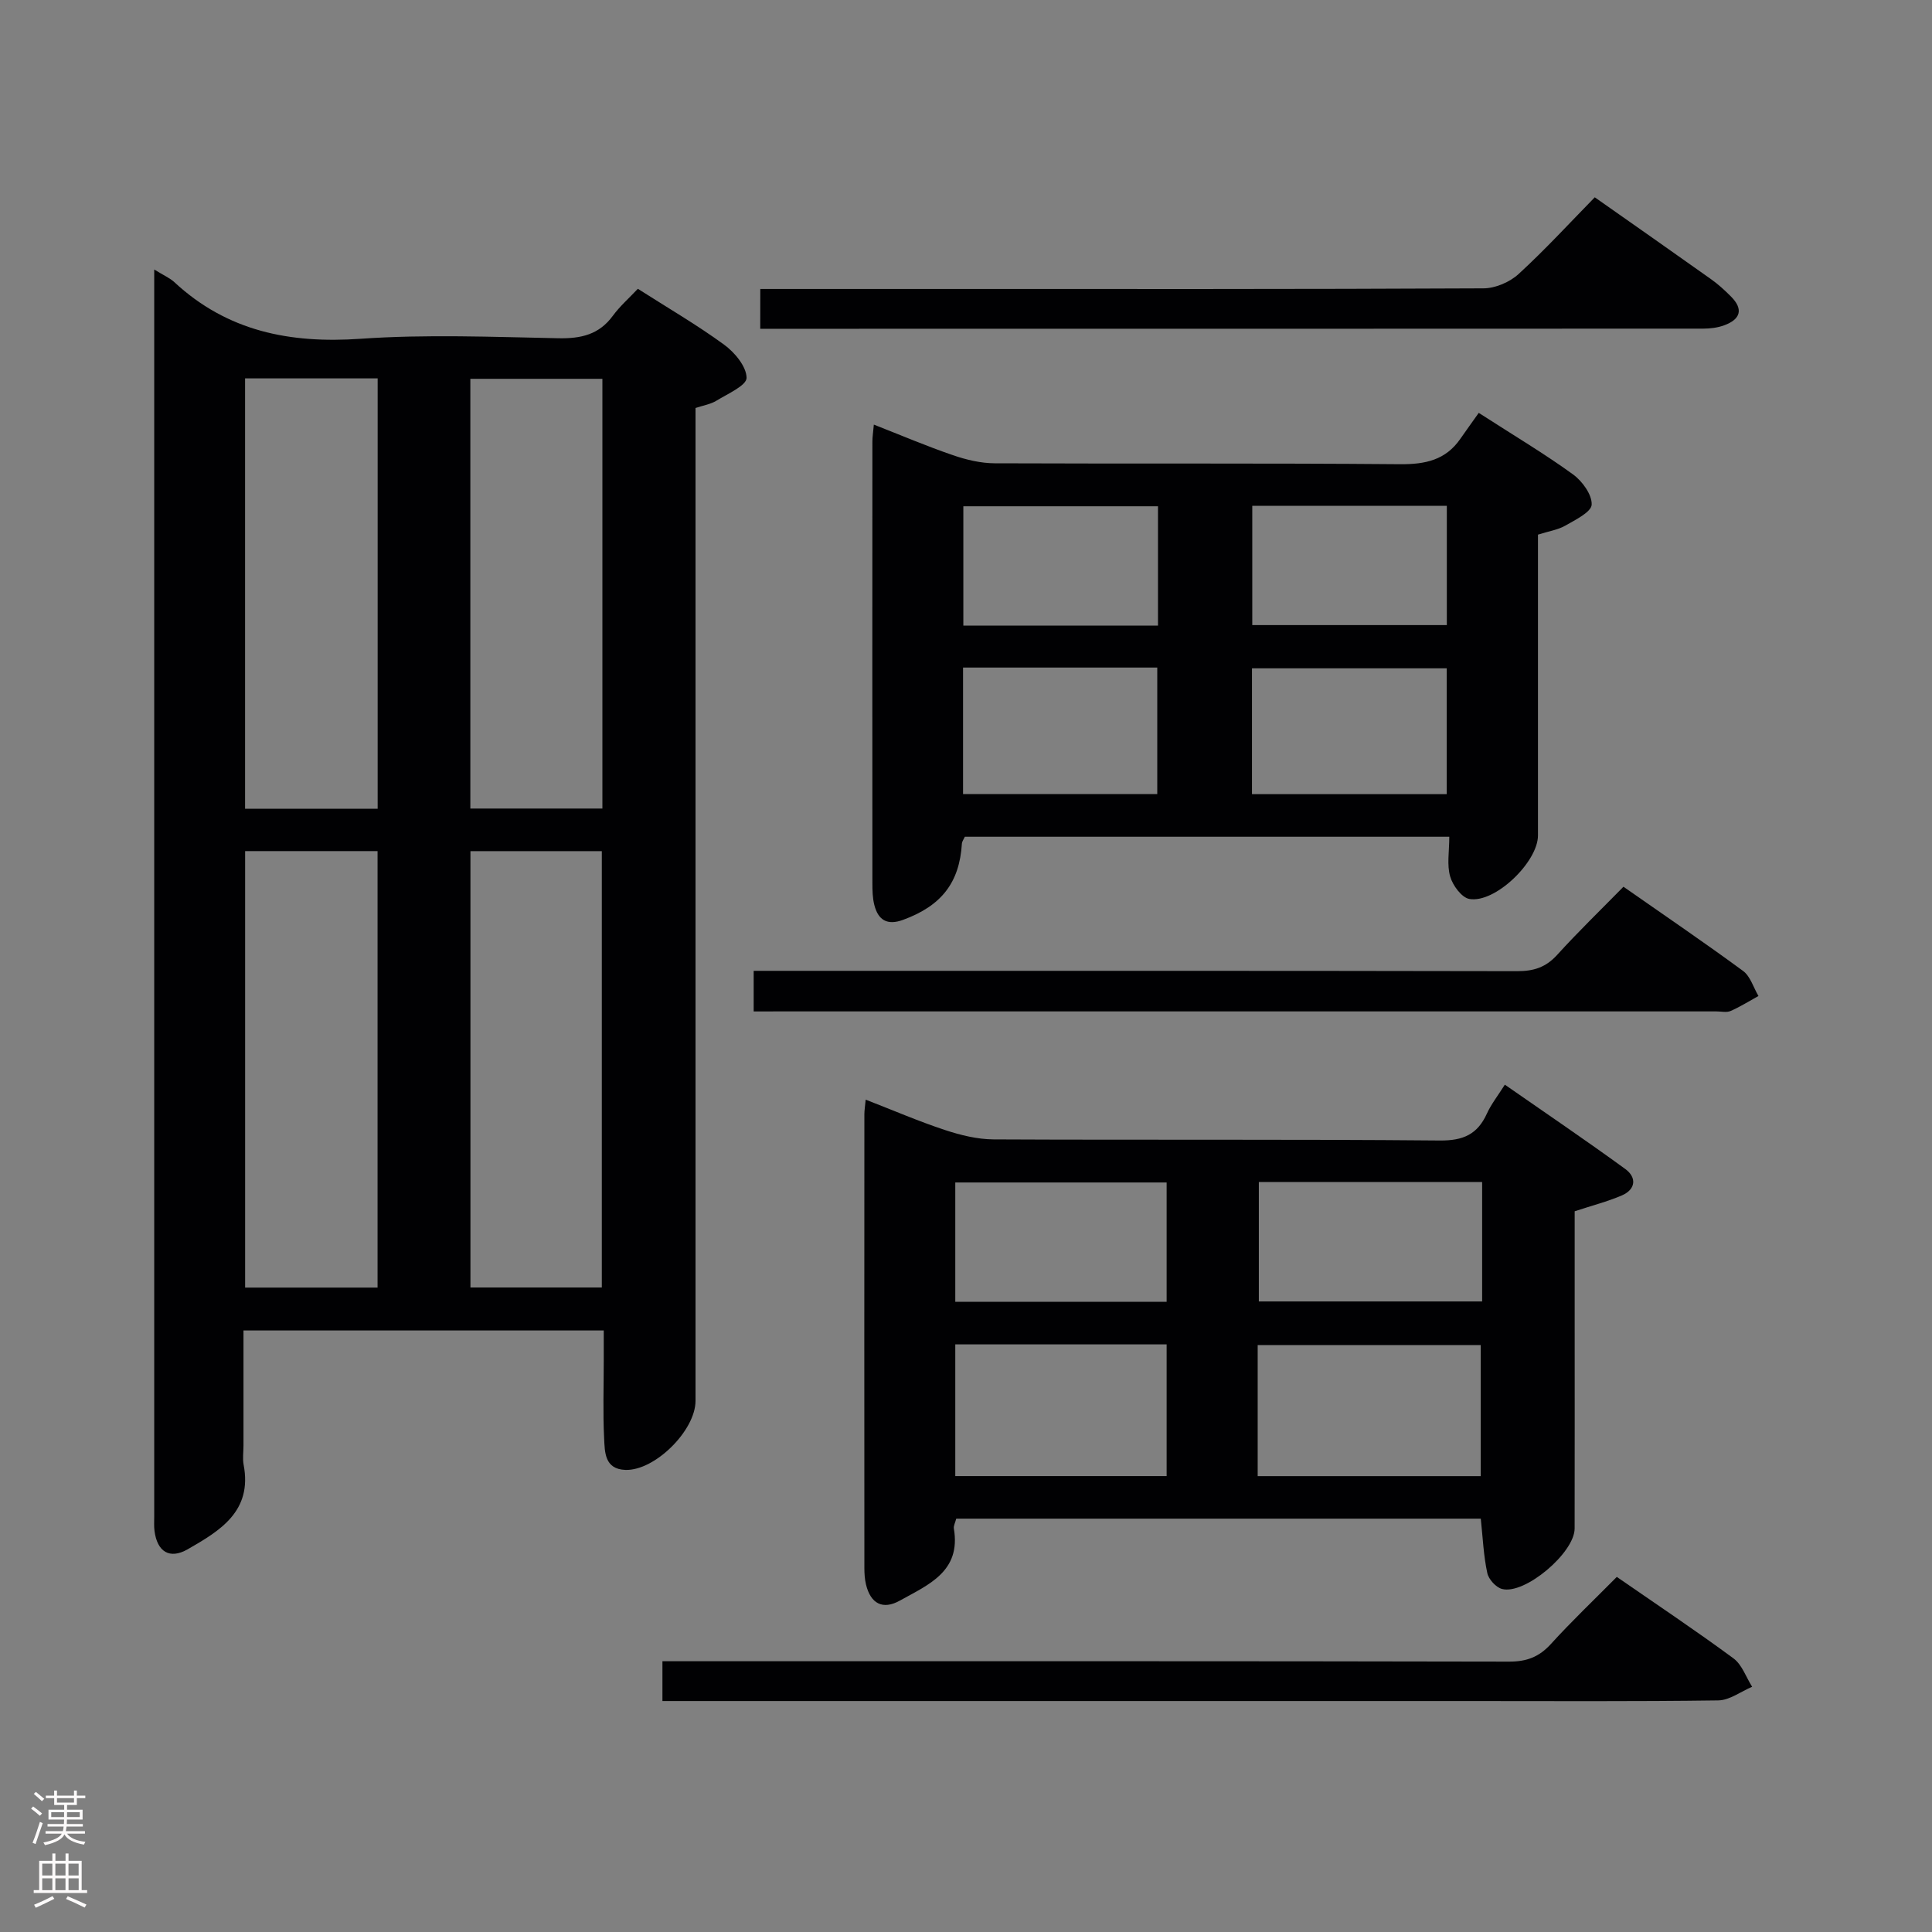 <svg enable-background="new 0 0 400 400" viewBox="0 0 400 400" xmlns="http://www.w3.org/2000/svg"><rect x="0" y="0" width="400" height="400" fill="#808080" stroke="none"/><g fill="#010103"><path d="m31.93 55.8c1.97 1.22 3.23 1.75 4.17 2.62 10.97 10.18 23.93 12.74 38.56 11.72 13.6-.95 27.32-.38 40.97-.11 4.67.09 8.4-.75 11.26-4.66 1.46-1.99 3.37-3.66 5.17-5.58 6.23 3.98 12.26 7.48 17.87 11.58 2.19 1.6 4.62 4.52 4.64 6.86.01 1.58-3.93 3.31-6.24 4.73-1.21.74-2.74.98-4.33 1.51v6.11 199.45c0 6.14-8.42 14.49-14.49 14.3-4.35-.14-4.29-3.68-4.43-6.52-.27-5.32-.08-10.66-.08-15.99 0-1.99 0-3.98 0-6.36-24.78 0-49.33 0-74.59 0v23.81c0 1.33-.21 2.71.03 3.99 1.85 9.63-4.89 13.67-11.58 17.5-3.74 2.14-6.31.52-6.87-3.79-.13-.98-.06-2-.06-3 0-84.48 0-168.96 0-253.44 0-1.3 0-2.6 0-4.73zm18.82 120.41v90.37h27.42c0-30.2 0-60.21 0-90.37-9.23 0-18.03 0-27.42 0zm-.01-97.87v89.1h27.45c0-29.9 0-59.42 0-89.1-9.19 0-17.99 0-27.45 0zm46.66 97.88v90.34h27.2c0-30.26 0-60.26 0-90.34-9.19 0-17.98 0-27.2 0zm-.02-97.79v88.97h27.34c0-29.86 0-59.29 0-88.97-9.21 0-18.12 0-27.34 0z"/><path d="m306.58 314.42c-36.36 0-72.42 0-108.6 0-.21.83-.59 1.49-.49 2.07 1.51 8.9-5.31 11.62-11.17 14.89-3.56 1.99-6.06.64-7.02-3.31-.27-1.11-.34-2.3-.34-3.46-.02-31.31-.02-62.61 0-93.92 0-.81.14-1.61.27-3.02 5.65 2.19 10.94 4.48 16.39 6.28 3.24 1.07 6.72 1.93 10.09 1.95 30.81.15 61.61-.05 92.42.23 4.85.04 7.78-1.3 9.72-5.58.88-1.94 2.25-3.66 3.71-5.98 8.45 5.88 16.8 11.53 24.94 17.46 2.38 1.73 2.2 4.21-.71 5.47-3.01 1.29-6.22 2.11-9.77 3.28v20.73c0 14.99.02 29.97-.01 44.96-.01 5.01-10.31 13.75-15.03 12.51-1.26-.33-2.78-2-3.05-3.3-.77-3.53-.92-7.2-1.35-11.26zm-46.19-8.8h46.18c0-9.35 0-18.37 0-27.13-15.65 0-30.87 0-46.18 0zm-18.85-27.28c-14.68 0-29.07 0-43.76 0v27.27h43.76c0-9.21 0-18.11 0-27.27zm65.32-33.61c-15.7 0-30.92 0-46.23 0v24.72h46.23c0-8.33 0-16.29 0-24.72zm-109.08 24.79h43.76c0-8.35 0-16.4 0-24.7-14.72 0-29.21 0-43.76 0z"/><path d="m300.06 173.24c-34.05 0-67.15 0-100.3 0-.25.55-.58.98-.61 1.42-.5 8.1-4.25 12.89-12.19 15.79-3.3 1.21-5.17.02-5.95-3.13-.36-1.43-.39-2.97-.39-4.47-.02-30.47-.02-60.94 0-91.41 0-.98.16-1.96.3-3.53 5.65 2.21 10.94 4.47 16.37 6.33 2.76.95 5.76 1.67 8.66 1.68 27.97.12 55.95-.05 83.92.19 5.22.04 9.43-.85 12.48-5.26 1.24-1.78 2.51-3.54 3.81-5.37 7.34 4.73 13.61 8.46 19.49 12.72 1.93 1.39 3.97 4.2 3.89 6.27-.06 1.54-3.36 3.15-5.43 4.34-1.54.89-3.43 1.16-5.69 1.88v5.33c0 18.98.01 37.96 0 56.95 0 5.48-8.88 14.08-14.2 13.15-1.6-.28-3.46-2.81-3.98-4.66-.7-2.41-.18-5.18-.18-8.22zm-100.67-35.03v26.2h40.21c0-8.98 0-17.55 0-26.2-13.5 0-26.62 0-40.21 0zm59.82 26.21h40.32c0-8.97 0-17.53 0-26.05-13.64 0-26.88 0-40.32 0zm-19.46-59.6c-13.63 0-27.02 0-40.3 0v24.7h40.3c0-8.39 0-16.48 0-24.7zm19.52-.1v24.7h40.28c0-8.47 0-16.53 0-24.7-13.64 0-26.9 0-40.28 0z"/><path d="m334.74 326.48c8.4 5.81 16.42 11.16 24.16 16.87 1.77 1.31 2.6 3.88 3.86 5.88-2.33.98-4.65 2.78-7 2.82-17.32.24-34.65.13-51.97.13-53.47 0-106.95 0-160.42 0-1.97 0-3.93 0-6.22 0 0-2.81 0-5.21 0-8.24h5.87c56.47 0 112.94-.04 169.42.08 3.65.01 6.22-.97 8.66-3.65 4.25-4.68 8.84-9.04 13.64-13.89z"/><path d="m157.41 59.83h35.36c38.12 0 76.25.06 114.37-.13 2.46-.01 5.44-1.29 7.27-2.97 5.5-5.04 10.56-10.56 15.77-15.88 8.31 5.84 16.21 11.36 24.07 16.95 1.48 1.05 2.85 2.3 4.13 3.59 2.66 2.67 1.93 4.74-1.4 5.96-1.36.5-2.9.69-4.36.69-63.93.03-127.86.03-191.79.03-1.12 0-2.24 0-3.43 0 .01-3.03.01-5.55.01-8.24z"/><path d="m156.04 209.41c0-3.01 0-5.3 0-8.41h5.71c50.78 0 101.57-.03 152.35.07 3.43.01 5.95-.79 8.29-3.37 4.35-4.79 9.01-9.3 13.73-14.11 8.53 5.96 16.76 11.55 24.76 17.43 1.52 1.12 2.15 3.43 3.19 5.19-1.91 1.05-3.77 2.23-5.76 3.1-.84.37-1.97.09-2.97.09-64.6 0-129.2 0-193.81 0-1.65.01-3.3.01-5.49.01z"/></g><path d="m6.44 374.46.42-.45c.65.47 1.27.95 1.85 1.44l-.45.49c-.65-.56-1.25-1.06-1.82-1.48m.93 7.33-.63-.26c.55-1.36 1.05-2.8 1.52-4.33.19.1.38.19.59.27-.46 1.29-.95 2.73-1.48 4.32m-.38-10.38.44-.42c.43.34 1.01.82 1.74 1.44l-.49.49c-.53-.51-1.09-1.01-1.69-1.51m2.5.35h1.72v-1.04h.59v1.04h3.52v-1.04h.59v1.04h1.75v.53h-1.75v1.42h-2.03v.97h3.22v2.03h-3.24c0 .35-.01.66-.03.93h3.32v.53h-3.37c-.03.27-.08.58-.15.94h3.96v.53h-3.71c.67.92 1.93 1.48 3.79 1.68-.13.24-.23.44-.29.59-2.13-.38-3.48-1.08-4.04-2.12-.43.97-1.77 1.72-4.03 2.23-.09-.19-.2-.37-.33-.55 2.1-.42 3.37-1.03 3.81-1.83h-3.36v-.53h3.58c.08-.29.13-.61.16-.94h-3.33v-.53h3.39c.02-.27.04-.58.04-.93h-3.23v-2.03h3.25v-.97h-2.07v-1.42h-1.73zm1.12 3.44v1h2.65c.01-.3.02-.44.01-.4v-.25-.35zm1.19-2h3.52v-.91h-3.52zm4.71 2h-2.63v.59c0 .16-.01.28-.01.4h2.64z" fill="#fcfafa"/><path d="m13.56 383.74h.63v1.52h2.72v6.07h1.13v.6h-11.06v-.6h1.13v-6.07h2.73v-1.52h.63v1.52h2.1v-1.52zm-2.69 8.83.38.56c-1.24.63-2.53 1.25-3.85 1.85-.1-.21-.21-.42-.34-.63 1.36-.55 2.63-1.15 3.81-1.78m-2.13-4.27h2.1v-2.45h-2.1zm0 3.04h2.1v-2.46h-2.1zm2.72-3.04h2.1v-2.45h-2.1zm0 3.04h2.1v-2.46h-2.1zm6.07 3.6c-1.41-.71-2.7-1.3-3.86-1.78l.35-.56c1.45.62 2.75 1.19 3.88 1.72zm-1.25-9.09h-2.1v2.45h2.1zm-2.09 5.49h2.1v-2.46h-2.1z" fill="#fcfafa"/></svg>